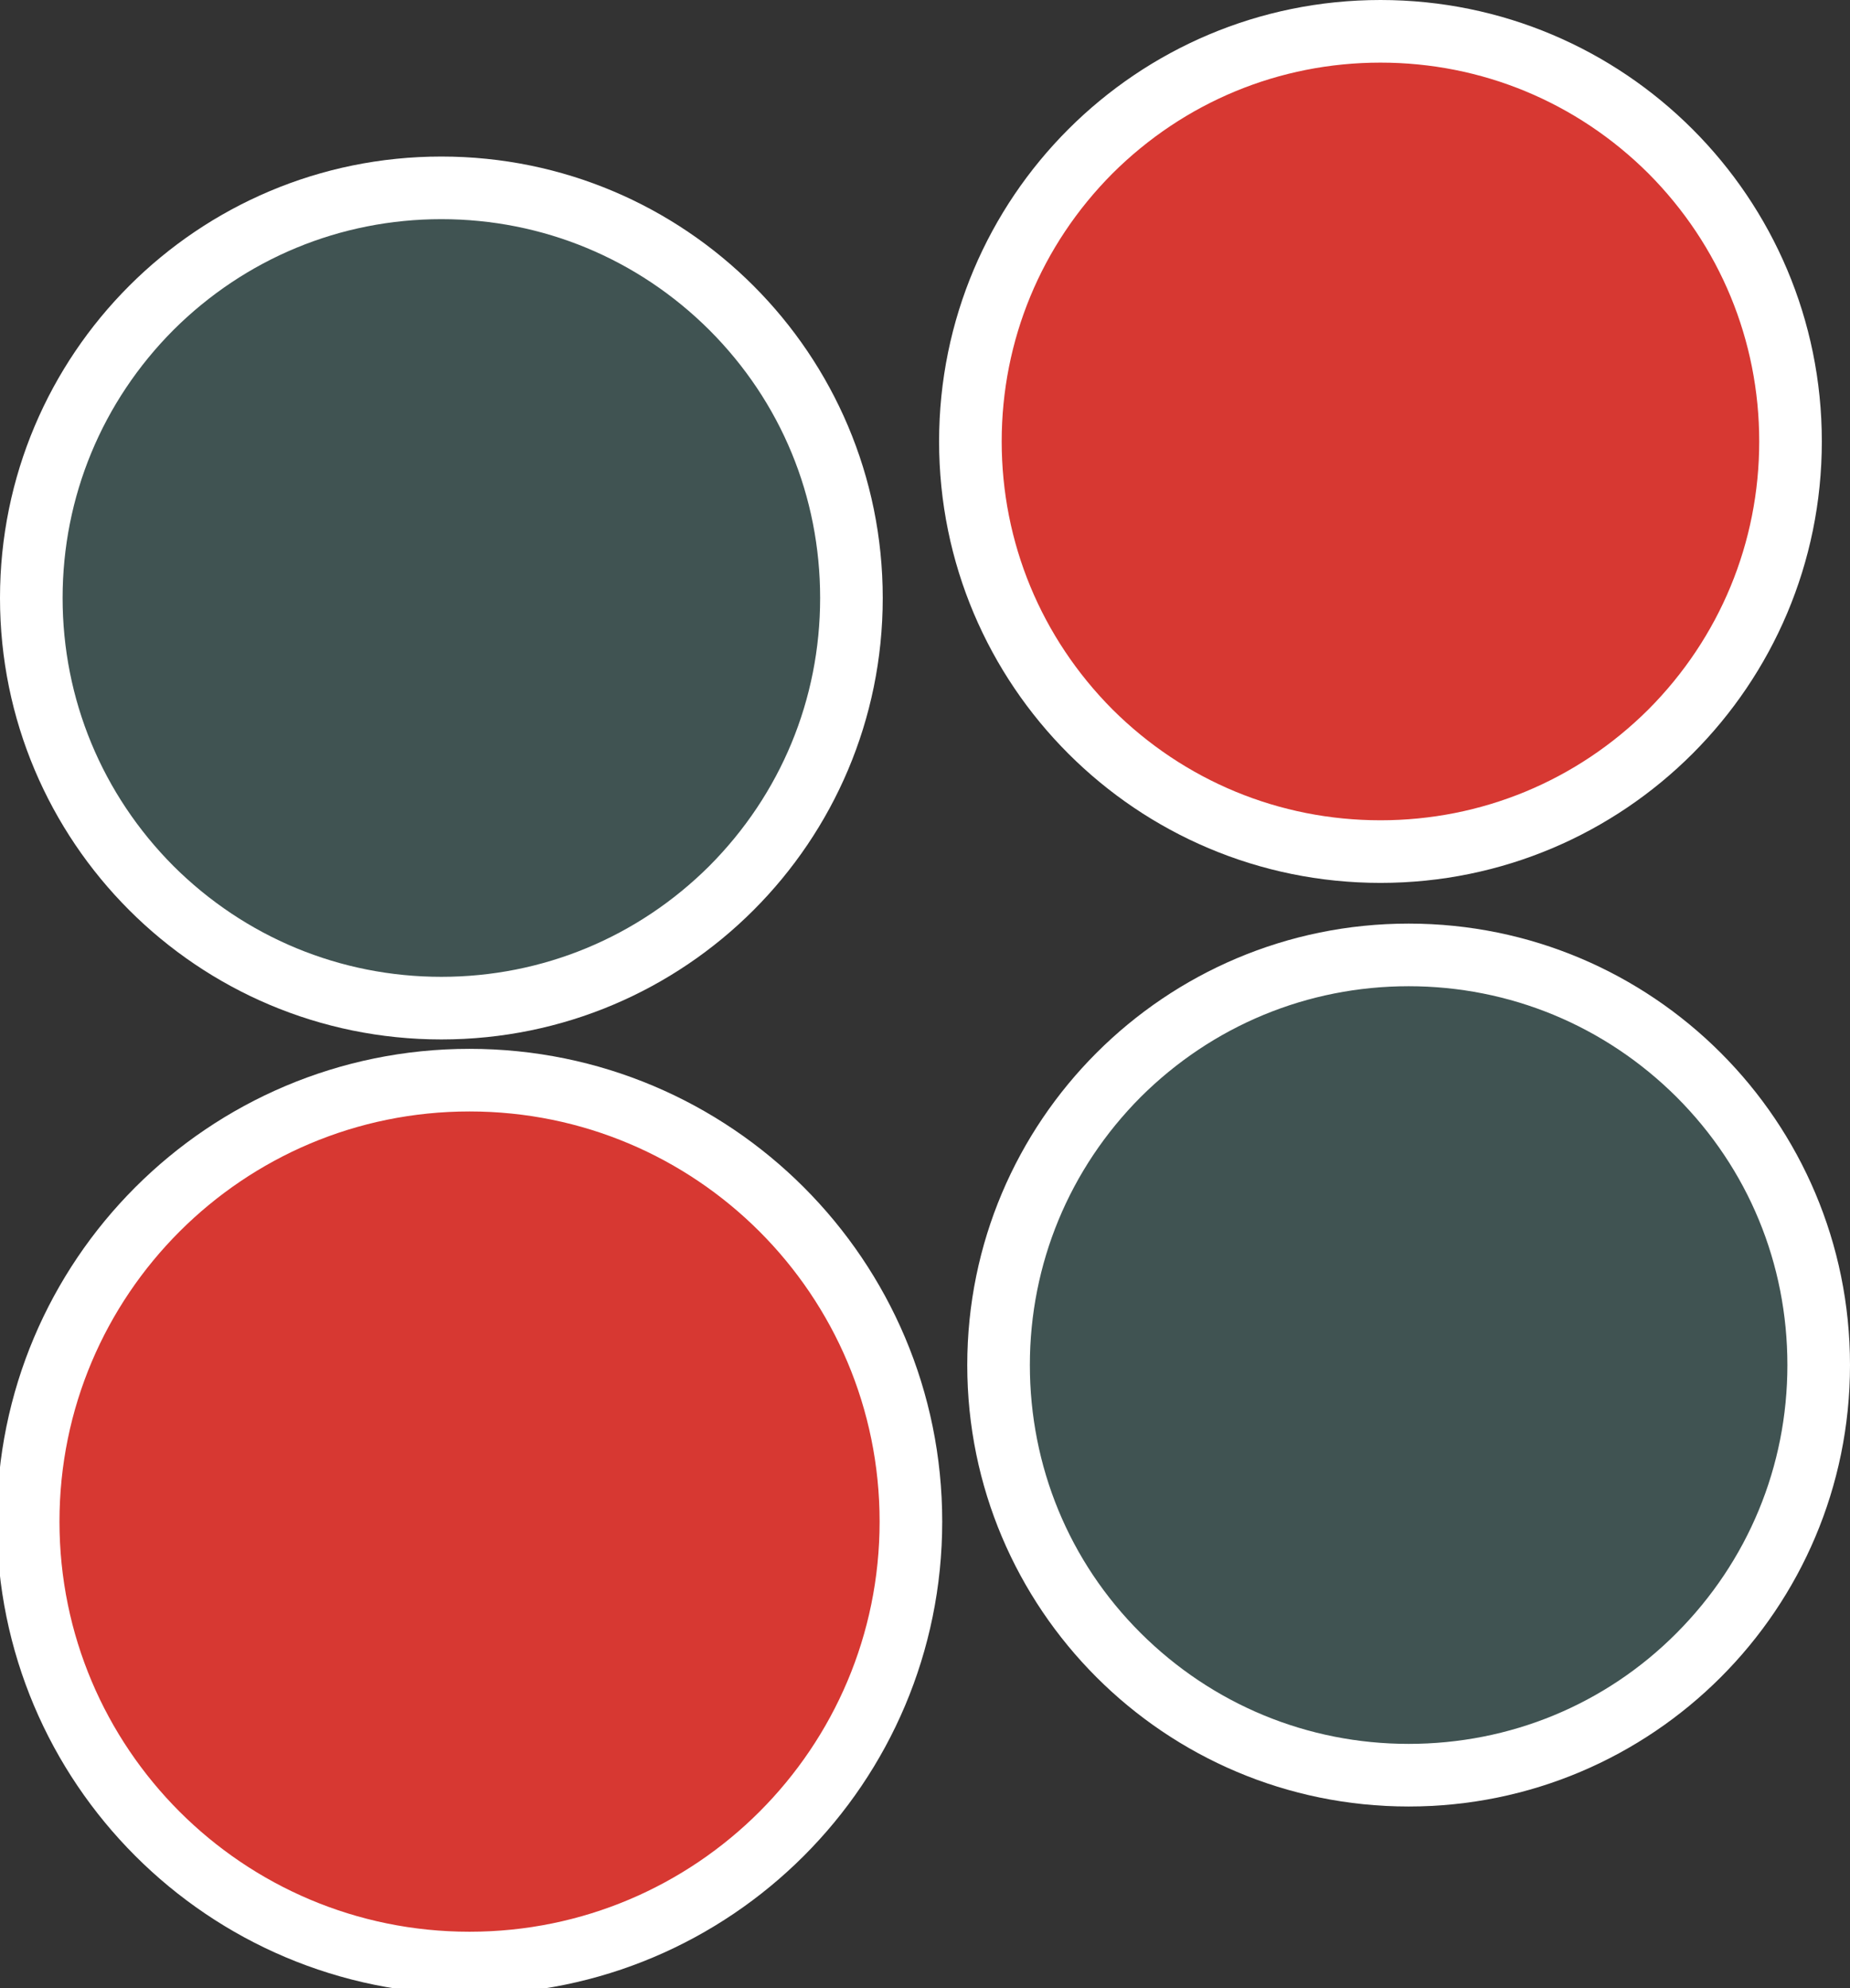 <?xml version="1.0" encoding="utf-8"?>
<!-- Generator: Adobe Illustrator 22.0.0, SVG Export Plug-In . SVG Version: 6.00 Build 0)  -->
<svg version="1.1" id="Layer_1" xmlns="http://www.w3.org/2000/svg" xmlns:xlink="http://www.w3.org/1999/xlink" x="0px" y="0px"
	 viewBox="0 0 591 635" style="enable-background:new 0 0 591 635;" xml:space="preserve">
<rect x="0" y="0" width="591" height="635" fill="#333333" stroke="none"/>
<style type="text/css">
	.st0{fill:#405352;}
	.st1{fill:#FFFFFF;}
	.st2{fill:#D73832;}
	.st3{fill:#FFFFFF;stroke:#FFFFFF;stroke-width:20;stroke-miterlimit:10;}
	.st4{fill:#D73832;stroke:#FFFFFF;stroke-width:20;stroke-miterlimit:10;}
</style>
<g>
	<circle class="st0" cx="141" cy="191" r="131"/>
	<path class="st1" d="M141,70c32.3,0,62.7,12.6,85.6,35.4c22.9,22.9,35.4,53.2,35.4,85.6s-12.6,62.7-35.4,85.6
		C203.7,299.4,173.3,312,141,312s-62.7-12.6-85.6-35.4C32.6,253.7,20,223.3,20,191s12.6-62.7,35.4-85.6C78.3,82.6,108.7,70,141,70
		 M141,50C63.1,50,0,113.1,0,191s63.1,141,141,141s141-63.1,141-141S218.9,50,141,50L141,50z"/>
</g>
<g>
	<circle class="st2" cx="441" cy="141" r="131"/>
	<path class="st1" d="M441,20c32.3,0,62.7,12.6,85.6,35.4C549.4,78.3,562,108.7,562,141s-12.6,62.7-35.4,85.6
		C503.7,249.4,473.3,262,441,262s-62.7-12.6-85.6-35.4C332.6,203.7,320,173.3,320,141s12.6-62.7,35.4-85.6
		C378.3,32.6,408.7,20,441,20 M441,0c-77.9,0-141,63.1-141,141s63.1,141,141,141s141-63.1,141-141S518.9,0,441,0L441,0z"/>
</g>
<path class="st3" d="M441,301"/>
<path class="st4" d="M150,627c77.9,0,141-63.1,141-141s-63.1-141-141-141S9,408.1,9,486S72.1,627,150,627"/>
<g>
	<circle class="st0" cx="450" cy="436" r="131"/>
	<path class="st1" d="M450,315c32.3,0,62.7,12.6,85.6,35.4c22.9,22.9,35.4,53.2,35.4,85.6s-12.6,62.7-35.4,85.6S482.3,557,450,557
		s-62.7-12.6-85.6-35.4S329,468.3,329,436s12.6-62.7,35.4-85.6C387.3,327.6,417.7,315,450,315 M450,295c-77.9,0-141,63.1-141,141
		s63.1,141,141,141s141-63.1,141-141S527.9,295,450,295L450,295z"/>
</g>
<path class="st3" d="M450,596"/>
</svg>
